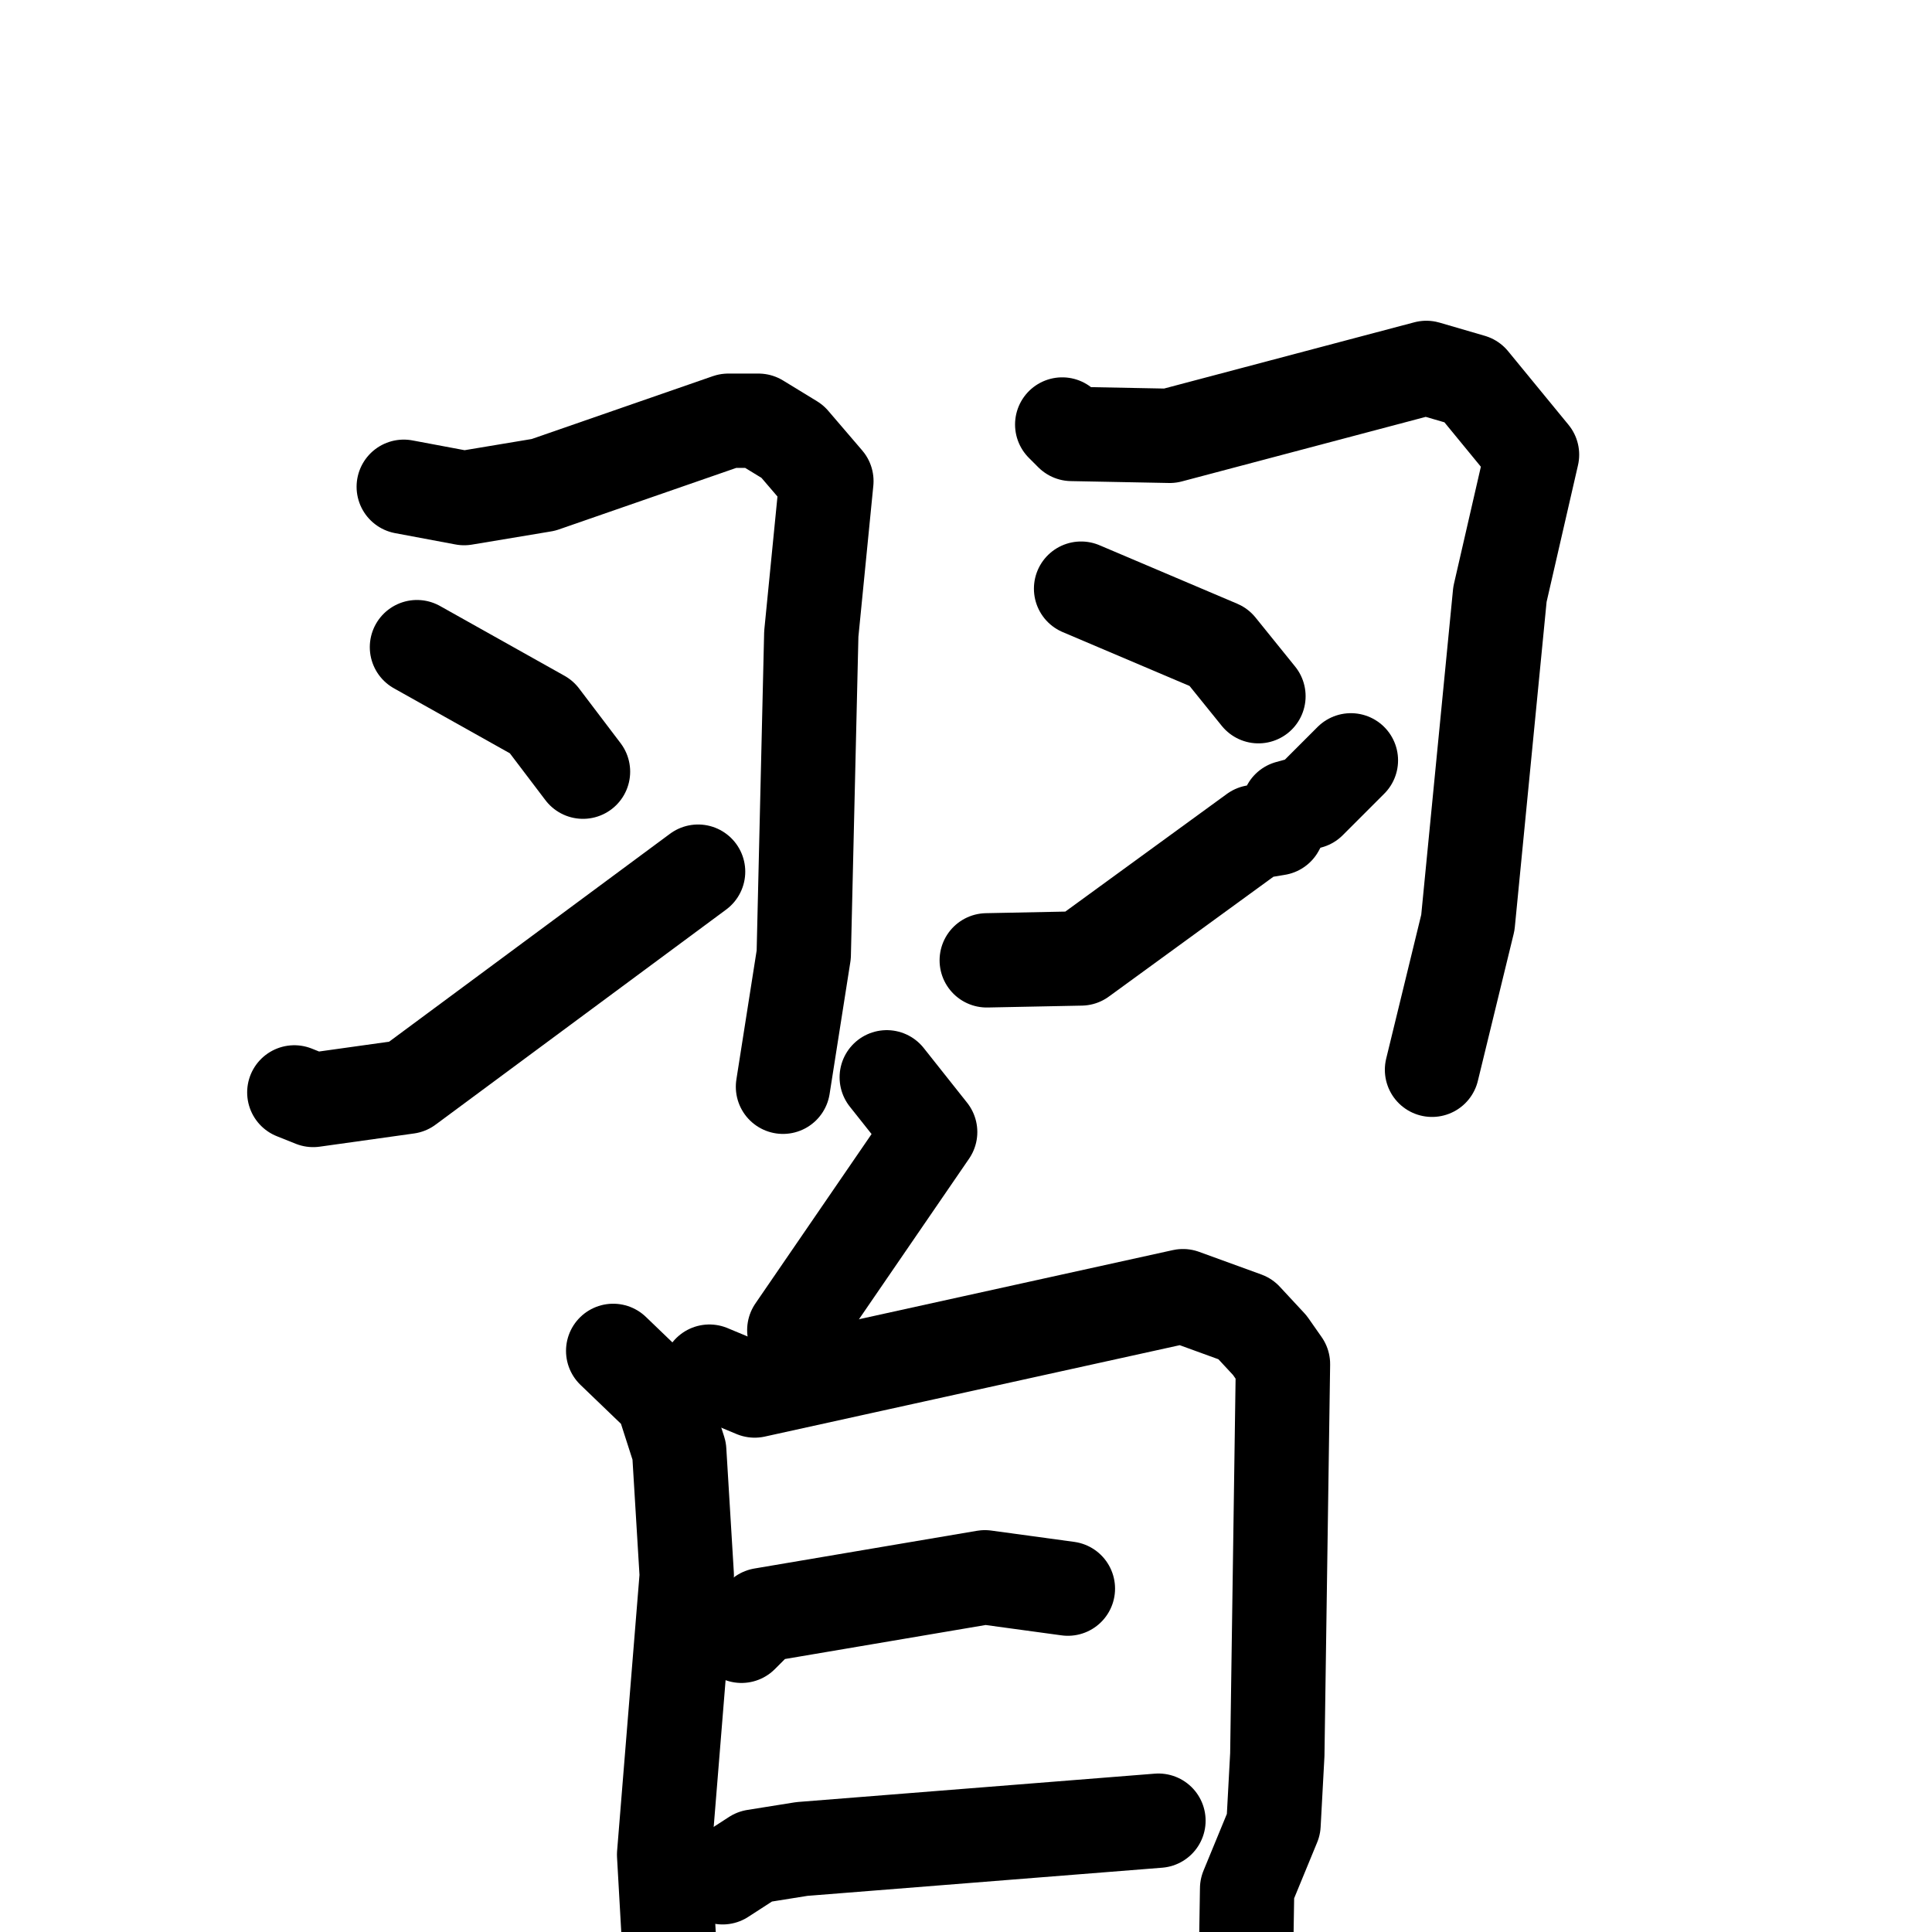 <svg xmlns="http://www.w3.org/2000/svg" viewBox="0 0 1024 1024">
  <g style="fill:none;stroke:#000000;stroke-width:50;stroke-linecap:round;stroke-linejoin:round;" transform="scale(1, 1) translate(0, 0)">
    <path d="M 214.0,258.0 L 246.0,264.0 L 288.0,257.0 L 386.0,223.0 L 402.0,223.0 L 420.0,234.0 L 438.0,255.0 L 430.0,336.0 L 426.0,506.0 L 415.0,576.0"/>
    <path d="M 221.0,343.0 L 287.0,380.0 L 309.0,409.0"/>
    <path d="M 156.0,579.0 L 166.0,583.0 L 216.0,576.0 L 370.0,462.0"/>
    <path d="M 563.0,225.0 L 568.0,230.0 L 620.0,231.0 L 756.0,195.0 L 780.0,202.0 L 812.0,241.0 L 795.0,315.0 L 778.0,489.0 L 759.0,567.0"/>
    <path d="M 573.0,312.0 L 646.0,343.0 L 667.0,369.0"/>
    <path d="M 523.0,509.0 L 573.0,508.0 L 665.0,441.0 L 677.0,439.0 L 683.0,428.0 L 694.0,425.0 L 716.0,403.0"/>
    <path d="M 470.0,571.0 L 493.0,600.0 L 421.0,705.0"/>
    <path d="M 325.0,716.0 L 351.0,741.0 L 360.0,769.0 L 364.0,835.0 L 352.0,983.0 L 355.0,1036.0"/>
    <path d="M 376.0,727.0 L 400.0,737.0 L 627.0,687.0 L 660.0,699.0 L 673.0,713.0 L 680.0,723.0 L 677.0,930.0 L 675.0,967.0 L 661.0,1001.0 L 660.0,1064.0"/>
    <path d="M 393.0,867.0 L 404.0,856.0 L 522.0,836.0 L 566.0,842.0"/>
    <path d="M 383.0,995.0 L 400.0,984.0 L 425.0,980.0 L 614.0,965.0"/>
  </g>
</svg>
